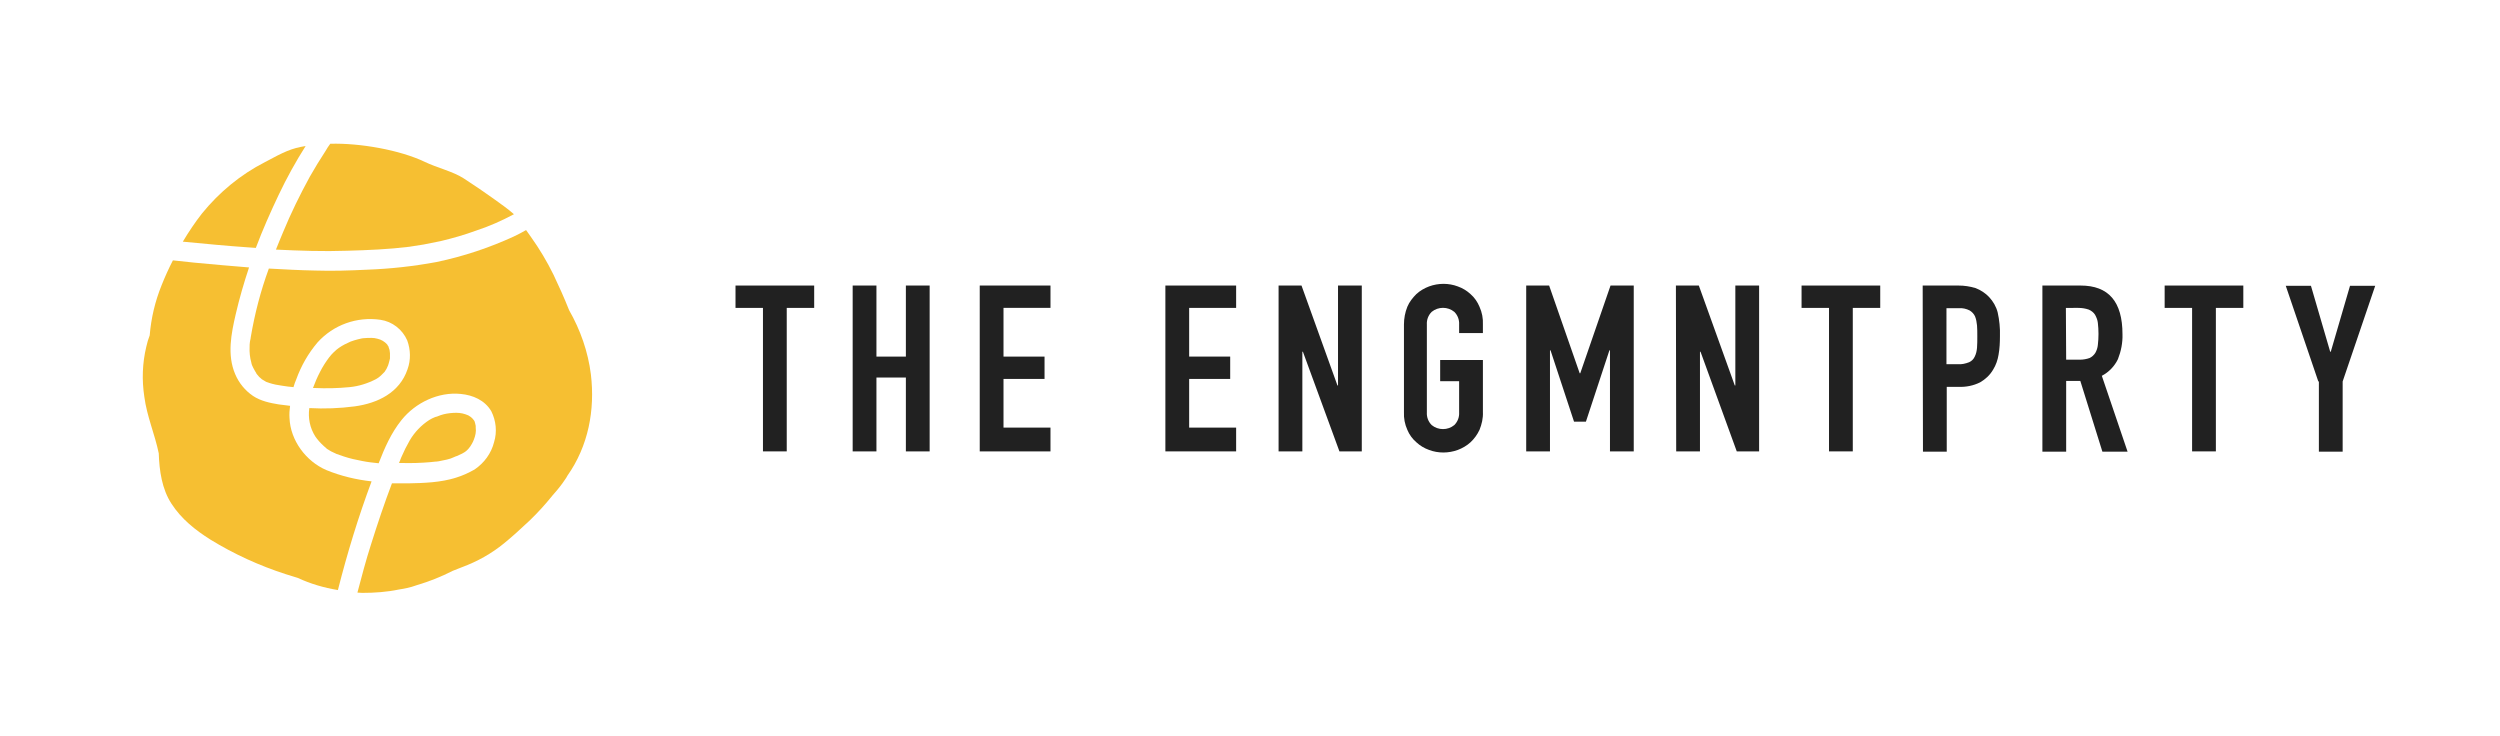 <?xml version="1.0" encoding="utf-8"?>
<!-- Generator: Adobe Illustrator 22.0.1, SVG Export Plug-In . SVG Version: 6.00 Build 0)  -->
<svg version="1.1" id="Layer_1" xmlns="http://www.w3.org/2000/svg" xmlns:xlink="http://www.w3.org/1999/xlink" x="0px" y="0px"
	 viewBox="0 0 883.4 260" style="enable-background:new 0 0 883.4 260;" xml:space="preserve">
<style type="text/css">
	.st0{fill:#212121;fill-opacity:0;}
	.st1{opacity:0;}
	.st2{fill:#212121;}
	.st3{fill:#F6BF32;}
	.st4{fill:#FFFFFF;}
	.st5{fill:#FFFFFF;fill-opacity:0;}
</style>
<title>Asset 9</title>
<g id="Layer_2_1_">
	<g id="Layer_1-2">
		<circle class="st0" cx="130" cy="130" r="86.1"/>
		<g class="st1">
			<path class="st2" d="M201.5,109.3c-1.7-4.3-3.6-8.5-5.5-12.5c-2.3-4.7-5-9.2-8-13.4c-1.5-2.3-3.3-4.5-5.1-6.5
				c-2.5-2.3-5.1-4.4-7.9-6.3c-3.6-2.6-7.3-5.1-11-7.5s-9.6-3.8-13.7-5.8c-9.4-4.5-25.2-7.1-35.8-6.2c-10.1,0.8-11.8,1.6-20.7,6.3
				C85.2,61.8,77.7,68,71.7,75.5c-6,7.7-10.8,16.2-14.4,25.3c-2.2,5.7-3.6,11.6-4.1,17.7c-0.5,1.3-0.9,2.6-1.2,4
				c-1.4,5.8-1.7,11.8-0.8,17.8c0.9,6.9,3.7,13.2,5.1,20c0.2,6.1,1.1,12.6,4.5,17.8c3.5,5.4,8.4,9.3,13.8,12.7
				c8.3,5.2,17.3,9.3,26.6,12.3c1.4,0.4,2.8,0.9,4.2,1.3c7.2,3.3,15,5,22.9,5.1c4.4,0,8.7-0.4,13-1.2c2-0.3,4-0.7,5.9-1.4l0.3-0.1
				c4.4-1.3,8.7-3,12.8-5.1c1.1-0.4,2.2-0.9,3.3-1.3c5.4-2,10.4-4.8,14.8-8.4c3.2-2.6,6.2-5.4,9.2-8.2c2.9-2.8,5.5-5.7,8-8.8
				c1.6-1.8,3.1-3.6,4.4-5.6c0.3-0.4,0.6-0.9,0.8-1.3c7.4-10.5,9.8-23.2,8.3-35.8C208.1,124,205.5,116.3,201.5,109.3z"/>
		</g>
		<path class="st3" d="M122.7,88.6c7.3-0.2,14.6-0.5,21.9-1.4c1.5-0.2,3.4-0.5,5.1-0.8c2-0.4,4-0.8,6-1.2c4.2-1,8.4-2.2,12.5-3.7
			c4.6-1.5,9.1-3.5,13.4-5.8c-2.1-1.9-4.6-3.6-6.8-5.2c-3.6-2.6-7.3-5.1-11-7.5s-9.6-3.8-13.7-5.8c-8.8-4.2-22.9-6.7-33.4-6.4
			c-0.6,0.8-1.2,1.7-1.7,2.6c-1.9,2.9-3.8,6-5.5,9c-3.5,6.4-6.7,12.9-9.5,19.7c-0.8,2-1.7,4-2.5,6.1
			C105.9,88.6,114.3,88.9,122.7,88.6z"/>
		<path class="st3" d="M154.2,92.6c-8.1,1.5-16.3,2.4-24.5,2.7c-6.1,0.3-12.2,0.5-18.3,0.3c-5.5-0.1-10.9-0.4-16.4-0.7
			c-2.9,7.9-5,16-6.4,24.3c0,0.3-0.1,0.7-0.2,1.1c0,0.1-0.1,0.4-0.1,0.6c-0.1,0.6-0.1,1.1-0.1,1.7c-0.1,1.8,0.1,3.7,0.6,5.5
			c0.1,0.7,0.4,1.3,0.7,1.9c0.2,0.4,0.4,0.8,0.6,1.1l0.3,0.5c0,0,0.2,0.2,0.2,0.4l0.4,0.5c0.2,0.2,0.4,0.5,0.6,0.7l0.7,0.6l0.2,0.2
			c0.5,0.3,1,0.6,1.5,0.9c0.2,0.1,1,0.4,0.3,0.1l0.8,0.3c1.5,0.5,3.1,0.8,4.6,1c1.3,0.2,2.6,0.4,4,0.5c0.3-1,0.6-1.9,1-2.8
			c1.7-4.7,4.2-9.1,7.5-13c5.6-6.2,13.9-9.2,22.2-8c4.2,0.6,7.8,3.4,9.5,7.3c1.2,3.3,1.3,6.9,0.1,10.2c-2.8,8.3-10.6,12-18.7,13.1
			c-5.3,0.7-10.7,0.9-16,0.6c-0.5,3.5,0.2,7,2.1,10c0.8,1.2,1.9,2.4,3,3.4l0.8,0.7c0.1,0.1,0.2,0.1,0.2,0.2l0.1,0.1
			c0.5,0.3,1,0.6,1.5,0.9c0.6,0.3,1.3,0.6,1.9,0.9c0.8,0.3,1.7,0.6,2.6,0.9c2.1,0.7,4.3,1.2,6.5,1.6c1.9,0.4,3.9,0.6,5.8,0.8
			c2.1-5.4,4.4-10.7,8.1-15.3c4.9-6.1,13-10,20.9-9.2c4.3,0.4,8.5,2.2,10.8,6.1c1.7,3.4,2.1,7.3,1,10.9c-1,4-3.5,7.4-6.9,9.7
			c-2.1,1.2-4.3,2.2-6.6,2.9c-5.4,1.7-11.3,1.9-16.9,2c-1.9,0-3.8,0-5.7,0c-2.7,7.1-5.1,14.3-7.4,21.6c-1.8,5.6-3.3,11.3-4.8,17
			c0.6,0,1.2,0.1,1.7,0.1c4.4,0,8.7-0.3,13-1.2c2-0.3,4-0.7,5.9-1.4l0.3-0.1c4.4-1.3,8.7-3,12.8-5.1c1.1-0.4,2.2-0.9,3.3-1.3
			c5.4-2,10.4-4.8,14.8-8.4c3.2-2.6,6.2-5.4,9.2-8.2c2.9-2.8,5.5-5.7,8-8.8c1.6-1.8,3.1-3.6,4.4-5.6c0.3-0.4,0.6-0.9,0.8-1.3
			c7.4-10.5,9.8-23.2,8.3-35.8c-1-8-3.7-15.7-7.7-22.7c-1.7-4.3-3.6-8.5-5.5-12.5c-2.3-4.7-5-9.2-8-13.4c-0.6-0.8-1.1-1.6-1.7-2.4
			c-1.4,0.8-2.9,1.6-4.4,2.3C173,87.5,163.8,90.6,154.2,92.6z"/>
		<path class="st3" d="M87.6,87.4l2.8,0.2c2.4-6.4,5.2-12.7,8.1-18.8c2.8-5.9,6-11.7,9.5-17.2c-5.1,0.8-7.7,2.1-14.4,5.7
			C85,61.7,77.5,67.9,71.4,75.4c-2.5,3.2-4.7,6.5-6.8,10l1.1,0.1C73,86.2,80.3,86.9,87.6,87.4z"/>
		<path class="st3" d="M123.5,136.8c3.2-0.3,6.4-1.3,9.3-2.8c0.7-0.4,1.3-0.8,1.8-1.3c0.3-0.3,0.6-0.6,0.9-0.9l0.3-0.3l0.1-0.1
			c0.5-0.7,0.9-1.4,1.2-2.2c0,0,0.2-0.5,0.2-0.6c0.1-0.4,0.2-0.8,0.3-1.1s0.1-0.5,0.2-0.8c0-0.1,0-0.1,0-0.2s0-0.2,0-0.2
			c0-0.2,0-0.4,0-0.6s0-0.6,0-0.9c0-0.1-0.1-0.6-0.1-0.8s-0.1-0.6-0.2-0.8s-0.2-0.5-0.2-0.8c0.1,0.4-0.5-0.7-0.5-0.7
			c-0.9-1-2.1-1.7-3.4-2c-0.7-0.2-1.4-0.3-2.1-0.3c-0.9,0-1.8,0-2.7,0.1l0,0h-0.2l-0.6,0.1c-0.4,0.1-0.8,0.2-1.3,0.3
			c-0.9,0.2-1.7,0.5-2.6,0.8c-1.4,0.6-2.8,1.3-4.1,2.2c-0.3,0.2-0.5,0.4-0.8,0.6c-0.3,0.3-0.7,0.6-1,0.9c-0.6,0.6-1.2,1.2-1.7,1.9
			c-1.2,1.6-2.3,3.3-3.2,5.1c-1,1.9-1.8,3.8-2.5,5.7h0.4C115.3,137.3,119.4,137.2,123.5,136.8z"/>
		<path class="st3" d="M152.1,163.3l1.9-0.2h0.1h0.1l0.8-0.1c1-0.2,2-0.4,2.9-0.6c0.9-0.2,1.8-0.5,2.6-0.9l0.7-0.3h0.1
			c0.4-0.2,0.7-0.3,1.1-0.5c1.2-0.5,2.4-1.2,3.2-2.2c0.4-0.5,0.8-1,1.1-1.6c0.3-0.5,0.6-1.1,0.8-1.7c0.5-1.3,0.8-2.7,0.6-4.1
			c0-0.2,0-0.4,0-0.6c0,0.1,0.1,0.6,0,0c-0.1-0.3-0.1-0.6-0.2-0.9c0-0.1-0.2-0.6-0.2-0.7s-0.3-0.5-0.4-0.6c-0.3-0.4-0.6-0.7-1-1
			c-0.5-0.4-1.1-0.7-1.8-0.9c-1.4-0.5-2.9-0.6-4.4-0.5s-2.9,0.3-4.4,0.8l-1.3,0.5l-0.4,0.1l-0.3,0.1c-0.7,0.3-1.4,0.6-2,1
			c-2.8,1.8-5.2,4.3-6.9,7.2c-1.1,1.9-2.1,3.9-3,6l-0.4,1v0.1c-0.1,0.1-0.1,0.3-0.2,0.4s-0.1,0.4-0.2,0.5h0.7
			C145.3,163.7,148.7,163.6,152.1,163.3z"/>
		<path class="st3" d="M115.3,166.1c-7.2-3.1-12.7-10.5-13-18.4c-0.1-1.4,0-2.9,0.2-4.3c-1.3-0.2-2.7-0.3-4-0.5
			c-3.1-0.5-6.4-1.2-9.1-3c-2.8-1.9-5-4.6-6.3-7.7c-2.9-6.8-1.4-14.3,0.2-21.2c1.3-5.6,2.9-11.1,4.7-16.5
			c-6.5-0.5-12.9-1.1-19.4-1.7L61.1,92c-1.5,2.9-2.8,5.8-4,8.8c-2.3,5.7-3.7,11.6-4.2,17.7c-0.5,1.3-0.9,2.6-1.2,4
			c-1.4,5.8-1.6,11.8-0.7,17.7c0.9,6.9,3.7,13.2,5.1,20c0.2,6.1,1.1,12.6,4.5,17.8c3.5,5.4,8.4,9.3,13.8,12.7
			c8.3,5.1,17.3,9.2,26.6,12.2c1.4,0.4,2.8,0.9,4.2,1.3c4.5,2.1,9.3,3.5,14.2,4.3c3.3-13,7.2-25.8,11.9-38.4
			C125.9,169.5,120.4,168.2,115.3,166.1z"/>
		<g class="st1">
			<path class="st4" d="M25.2,94.5c15,3.9,30.8,5.5,46.3,7c14.9,1.5,29.9,2.7,44.8,2.8c17.2,0.1,35.1-1.2,51.5-6.3
				c10.7-3.3,22-7.7,30.5-15.1c7.3-6.4,12.4-15.3,15.4-24.5c5.4-17,2.3-37.7-14.1-47.4c-11.9-7-26.8-7.1-39.9-4.7
				c-18,3.2-36.3,12.7-48.3,26.7C99.8,46.2,91.8,62,85.1,78.2c-5.6,13.5-11.5,28.8-12.2,43.5c-0.5,10.2,4,20.7,13,26
				c7.9,4.6,18.6,4.8,27.5,5c9.6,0.2,20.4-0.6,28.6-6.1c8.7-5.9,13.8-17.3,10.7-27.7c-3.5-11.9-16-16.3-27.4-14.3
				c-10.3,1.8-18.8,8.3-24,17.2c-5.7,9.5-9.4,21.9-6.3,32.9c2.8,10.2,11.1,17.3,20.7,20.8c9.9,3.6,20.6,4,31,3.8
				c6.1-0.1,12.6-0.6,18.4-2.7c8.9-3.3,15.8-9.2,18.2-18.7c2.8-11.2-2.7-22.6-14-26.1c-9.9-3.1-21.1,0.2-28.9,6.6
				c-5.8,4.7-9.3,11-12.2,17.7c-6.8,16.1-12.3,32.7-16.5,49.7c-2.3,9.2-4.6,18.9-1.2,28.2c3,8.1,9.2,14.5,17.2,17.8
				c16.9,7.2,36.6,3.9,52.9-3.4c17.4-7.8,32.2-21.1,44.7-35.2c6-6.7,11.6-13.8,17-21c3.9-5.2,0.8-13.4-4.3-16.4
				c-6.1-3.6-12.5-0.9-16.4,4.3C206.2,199.9,185,224,159,230.2c-2.6,0.7-5.4,1.1-8.1,1.1c-1.5,0.1-3.1,0.1-4.6,0
				c-0.8,0-4.7-0.4-2.6-0.1c-2.5-0.4-5-1-7.4-1.9c2.4,0.9-1.1-0.8-1.6-1.1c-0.2-0.1-1.4-1.1-0.4-0.2c1.2,1.1-0.7-0.8-0.9-1
				c1.4,1.8-0.1-0.3-0.6-1.2c-0.6-1.2,0.2,0.4,0.2,0.5c-0.2-0.7-0.4-1.4-0.6-2.1c0.5,2.2,0-1.3,0-2.1c-0.1-1.5,0.2-3,0.6-4.4
				c1.5-6.4,3.2-12.9,5.1-19.2c2.1-7,4.3-13.9,6.8-20.8c1.1-3,2.1-5.9,3.3-8.9c0.2-0.6,1.6-4,0.8-2c0.5-1.2,1.1-2.4,1.6-3.6
				c0.8-1.9,1.8-3.6,3.1-5.2c0.4-0.4,2.7-2.4,1.9-1.8c0.5-0.4,1-0.7,1.6-0.9c1-0.5-0.8,0.1,1.1-0.4c1.5-0.4,3.7-1.1,4.2-0.2
				c0.4,0.6-6.1-5.3-2.5-2.1c-0.2-0.2-1-1.1-0.2-0.5c0.6,0.4,0.3-0.7-0.1,0.1c0,0.7,0,0.8,0,0.1c0.1-0.8-0.1-0.6-0.3,0.7
				c0,0,0.7-1.6-0.1-0.1c-0.6,1.2-0.1,0.1,0.2-0.2c-0.7,0.3-1.4,0.6-2.1,1c1.6-1,1.9-0.7,0.1-0.1c-0.9,0.3-1.8,0.6-2.7,0.8
				s-1.8,0.4-2.7,0.5c2.6-0.5,0.2-0.1-1,0c-3.5,0.3-7,0.3-10.5,0.2c-3.6,0.1-7.1-0.1-10.6-0.7c-1.8-0.4-3.7-0.8-5.5-1.3
				c-0.9-0.3-1.8-0.6-2.7-0.9c1.1,0.4,0,0-0.5-0.2c-0.5-0.3-1-0.6-1.5-1c0.7,0.4,1.2,1.3-0.1-0.2c-1.1-1.3-0.4,0.1-1.3-1.5
				c-1.2-2.2-0.9-4.5-0.1-7.3c0.9-3.4,2.4-6.6,4.3-9.5c0.5-0.9,1.2-1.7,2-2.3c1.6-1.4-1.1,0.8,0.5-0.4c0.2-0.1,2.4-1.3,1.2-0.8
				c0.9-0.4,3.5-1.1,3.5-1.1c-0.2,0,1.5-0.4,1.7,0.1c-0.2-0.4-1.5-1.3-1.9-1.8s-0.3-1.1-0.4-1.7c0.5,2.3,0.3-0.5,0,0.7
				c-0.3,0.8-0.9,1.4-1.6,1.8c-2.7,1-5.5,1.5-8.4,1.5c-6.4,0.3-13.7,0.2-19.6-1.1c-0.7-0.2-1.4-0.4-2.1-0.6c0.5,0.1,2,1.2,0.3,0.1
				c-0.3-0.2-1.3-1.1-0.2-0.1c1.3,1.1-0.2-0.3-0.4-0.6c-0.6-1,0.1,0.1,0.2,0.2c-0.3-0.4-0.6-1.9-0.3-0.6c-0.3-1.4-0.1-2.2-0.3-4.2
				s-0.4,1.9,0.1-0.8c0.2-1.1,0.4-2.3,0.6-3.4c0.6-2.9,1.3-5.7,2.1-8.6c3.3-12,7.8-23.6,13.3-34.7c2.9-5.8,6.1-11.5,9.7-16.9
				c0.9-1.4,1.9-2.8,2.9-4.2c1.5-2.1,1.2-1.6,0.5-0.8s0.8-1,0.9-1.2c1.8-2.2,3.7-4.2,5.8-6.2c0.9-0.8,1.8-1.6,2.8-2.4
				c1.5-1.2-2.2,1.4,0.3-0.2c0.8-0.5,1.6-1.1,2.3-1.6c3.9-2.6,8-4.9,12.3-6.8c2.8-1.2,5.7-2.2,8.7-3c2.4-0.7,7.5-1.7,8.6-1.9
				c-0.9,0.1,2.2-0.2,2.8-0.2c1.3-0.1,2.6-0.1,3.8-0.1c0.8,0,1.6,0.1,2.5,0.1c3.4,0.1-2.1-0.5,0.7,0.1c2,0.3,3.9,0.7,5.9,1.2
				c1,0.3,2.1,0.6,3.1,1c-2.4-1,0.7,0.6,1.5,1c1.8,1,0.4,0.3,0-0.1c0.5,0.5,1,0.9,1.5,1.4c0.1,0.1,1.1,1.5,0.4,0.5s0.5,0.9,0.6,1.1
				c0.6,1.2,0.2,0.1,0.1-0.1c0.3,0.8,0.6,1.6,0.8,2.5c0.2,0.7,0.3,1.4,0.5,2.1c0.3,1.5,0-0.8,0.1,1.2c0,1.3,0,2.7-0.1,4
				c0,0.3-0.3,2.7-0.1,1.4s-0.2,0.8-0.2,0.8c-0.6,2.8-1.5,5.5-2.5,8.2c-2.7,5.6-6,9.8-10.9,12.6c-7.3,3.9-15,6.8-23.1,8.7
				c-12.2,3-24.6,3.6-37.8,3.7c-11,0.1-22-0.7-33-1.6c-6.9-0.5-13.7-1.2-20.6-1.9c-7-0.8-10.3-1.2-16.9-2.2
				c-5.2-0.8-10.4-1.8-15.5-3.1C16.7,67.5,10.3,90.6,25.2,94.5L25.2,94.5z"/>
		</g>
		<path class="st5" d="M233.4,182.7c-1.6-0.9-3.7-0.4-4.7,1.2c-9.1,12.2-19.4,24.3-31.2,34.4s-25.2,18.4-40.6,20.9
			c-3.5,0.5-7.1,0.7-10.6,0.6c-1.5-0.1-3.1-0.2-4.6-0.4h-0.2h0.2l-0.6-0.1l-1.1-0.2c-0.8-0.1-1.6-0.3-2.3-0.5
			c-1.3-0.3-2.6-0.8-3.9-1.3l-0.2-0.1l0.2,0.1l-0.4-0.2l-0.9-0.4c-0.6-0.3-1.2-0.6-1.8-1c-0.3-0.2-0.6-0.4-0.8-0.5
			c-0.1-0.1-0.4-0.3-0.6-0.4c0.1,0.1,0.2,0.1,0,0s-0.1-0.1,0,0l-0.4-0.3c-0.3-0.2-0.5-0.5-0.8-0.8c-0.4-0.4-0.8-0.9-1.2-1.4l0.1,0.1
			c0,0-0.4-0.4-0.1-0.1l0,0l-0.2-0.2c-0.2-0.3-0.4-0.6-0.6-0.9c-0.3-0.5-0.6-1.1-0.9-1.6l-0.1-0.1c0.1,0.2-0.1-0.2,0,0
			c0,0,0-0.1-0.1-0.3c-0.1-0.4-0.3-0.8-0.4-1.1c-0.2-0.6-0.3-1.3-0.5-1.9c0-0.1-0.1-0.7-0.1-0.8c0,0,0,0.1,0,0s0-0.1,0,0
			c0-0.2-0.1-0.8-0.1-1c-0.1-3.6,0.3-7.1,1.3-10.5l1.2-4.5c1.5-5.7,3-11.4,4.8-17c2.2-7.3,4.7-14.5,7.4-21.6c1.9,0.1,3.8,0.1,5.7,0
			c5.6,0,11.5-0.2,16.9-2c2.3-0.7,4.6-1.7,6.6-2.9c3.4-2.3,5.8-5.7,6.9-9.7c1.1-3.6,0.7-7.5-1-10.9c-2.2-3.9-6.5-5.6-10.8-6.1
			c-7.9-0.8-16,3.1-20.9,9.2c-3.7,4.6-6,9.9-8.1,15.3c-2-0.1-3.9-0.4-5.8-0.8c-2.2-0.4-4.4-1-6.5-1.6c-0.9-0.3-1.7-0.6-2.6-0.9
			c-0.7-0.2-1.3-0.5-1.9-0.9c-0.5-0.3-1-0.6-1.5-0.9l-0.1-0.1c0.1,0.1-0.2-0.1,0,0c-0.1-0.1-0.2-0.1-0.2-0.2l-0.8-0.7
			c-1.1-1-2.2-2.1-3-3.4c-1.8-3-2.6-6.5-2.1-10c5.3,0.3,10.7,0.2,16-0.6c8.1-1.1,15.9-4.8,18.7-13.1c1.2-3.3,1.1-6.9-0.1-10.2
			c-1.7-3.9-5.3-6.7-9.5-7.3c-8.3-1.2-16.6,1.8-22.2,8c-3.2,3.9-5.7,8.3-7.5,13c-0.4,0.9-0.7,1.9-1,2.8c-1.4-0.1-2.7-0.3-4-0.5
			c-1.6-0.2-3.1-0.5-4.6-1l-0.8-0.3c0.7,0.3-0.1-0.1-0.3-0.1c-0.5-0.3-1-0.6-1.5-0.9l0,0l0,0l-0.2-0.1l0.1,0.1l-0.2-0.2l-0.7-0.6
			c-0.2-0.2-0.4-0.4-0.6-0.7l-0.4-0.5c0.1,0.1,0.1,0.2,0,0s0-0.1,0,0c-0.1-0.1-0.2-0.3-0.2-0.4l-0.3-0.5c-0.2-0.4-0.4-0.7-0.6-1.1
			c-0.3-0.6-0.6-1.2-0.7-1.9c-0.5-1.8-0.7-3.6-0.6-5.5c0-0.6,0-1.1,0.1-1.7c0,0.1,0,0.1,0-0.3c0,0.1,0,0.2,0,0.3
			c0-0.1,0.1-0.5,0.1-0.6c0-0.4,0.1-0.7,0.2-1.1c1.4-8.3,3.6-16.4,6.5-24.3c5.4,0.3,10.9,0.6,16.4,0.7c6.1,0.2,12.2-0.1,18.3-0.3
			c8.2-0.3,16.4-1.2,24.5-2.7c9.5-1.9,18.8-5,27.5-9.2c1.5-0.7,3-1.5,4.4-2.3c2.7-1.5,5.2-3.4,7.5-5.6c2.9-2.9,5.5-6.1,7.5-9.7
			c7.2-12.6,10.3-31.4-0.4-43c-4.1-4.4-9.8-6.9-15.6-8.2c-4.9-1.1-9.9-1.5-14.9-1.2c-7.9,0.6-15.6,2.3-23,5.2
			c-8.8,3.3-16.9,8.1-24,14.2c-5.1,4.7-9.6,10-13.3,15.8c-0.7,1-1.3,2-1.9,3c-3.5,5.5-6.7,11.3-9.5,17.2c-3,6.1-5.7,12.4-8.1,18.8
			l-2.8-0.2c-7.3-0.5-14.5-1.2-21.8-2l-1.1-0.1c-3.2-0.4-6.5-0.7-9.7-1.2c-1.8-0.2-2.7-0.4-4.6-0.6c-1.7-0.2-3.3-0.5-5-0.8
			c-5.4-0.8-10.7-1.9-16-3.2c-4.3-1.1-6.1,5.5-1.8,6.6c11,2.9,22.3,4.4,33.6,5.6l7.5,0.8c6.4,0.7,12.9,1.2,19.4,1.7
			c-1.8,5.4-3.4,10.9-4.7,16.5c-1.6,6.9-3.1,14.4-0.2,21.2c1.3,3.1,3.5,5.7,6.3,7.7c2.7,1.8,5.9,2.6,9.1,3c1.3,0.2,2.7,0.4,4,0.5
			c-0.2,1.4-0.2,2.9-0.2,4.3c0.3,7.9,5.9,15.3,13,18.4c5.1,2.1,10.5,3.5,16.1,4c-4.6,12.6-8.6,25.4-11.9,38.4
			c-0.2,0.9-0.4,1.7-0.6,2.6c-1.9,7.5-3,15.3,0.6,22.5c2.9,5.7,8.5,9.3,14.4,11.2c7,2,14.3,2.6,21.5,1.6c8.5-1.1,16.8-3.6,24.4-7.6
			c15.4-7.8,28.5-19.9,39.8-32.8c5.3-6,10.3-12.2,15-18.6C235.7,185.9,234.9,183.5,233.4,182.7z M100,82.1c2.8-6.7,6-13.3,9.6-19.6
			c1.7-3.1,3.5-6.1,5.5-9c0.6-0.9,1.2-1.7,1.7-2.6c1.3-1.9,2.6-3.7,3.9-5.2c1.9-2.4,4-4.7,6.2-6.8c1-1,2.1-1.9,3.2-2.8l0,0l-0.1,0.1
			l0.1-0.1l0.2-0.2l1-0.8c1-0.8,2.1-1.5,3.2-2.2c7.3-4.9,15.4-8.5,23.9-10.7c1.8-0.5,3.5-0.8,5.3-1.2c1.9-0.4,2.6-0.4,4.3-0.6
			c2.7-0.3,5.3-0.4,8-0.3c0.5,0,1,0,1.5,0.1l0.7,0.1h0.1h0.2c0.6,0.1,0,0-0.2,0l0.6,0.1l0.8,0.1l1.6,0.3c2.4,0.4,4.7,1,7,1.8
			l0.9,0.3h0.1c-0.4-0.2,0.4,0.1,0,0h0.1c0.6,0.3,1.3,0.6,1.9,0.9s1.1,0.6,1.6,1l0.8,0.6l0.2,0.2c-0.1-0.1,0.1,0.1,0,0
			c0.1,0.1,0.1,0.1,0.2,0.2c0.5,0.4,1,0.9,1.4,1.3c0.2,0.2,0.5,0.5,0.7,0.8l0.3,0.4l0.1,0.1c-0.1-0.2,0.1,0.1,0,0l0,0
			c0.9,1.2,1.7,2.5,2.3,3.9c0.3,0.6,0.1,0.3,0.1,0.2c0.1,0.2,0.1,0.3,0.2,0.5c0.1,0.4,0.3,0.8,0.4,1.2c0.3,0.9,0.5,1.8,0.7,2.7
			c0.3,1.5,0.4,3,0.5,4.5c0.1,3.1-0.2,6.2-1,9.1c-1.5,6.8-4.7,13.2-9.4,18.4c-2.5,2.7-5.5,5-8.7,6.8c-4.3,2.3-8.8,4.3-13.4,5.8
			c-4.1,1.5-8.3,2.7-12.5,3.7c-2,0.4-4,0.8-6,1.2c-1.7,0.3-3.6,0.6-5.1,0.8c-7.3,0.9-14.6,1.2-21.9,1.4c-8.4,0.3-16.8,0-25.2-0.5
			C98.3,86.1,99.1,84.1,100,82.1z M113.5,131.4c0.9-1.8,2-3.5,3.2-5.1c0.5-0.7,1.1-1.3,1.7-1.9c0.3-0.3,0.6-0.6,1-0.9
			c0.2-0.2,0.5-0.4,0.8-0.6c1.3-0.9,2.6-1.6,4.1-2.2c0.8-0.3,1.7-0.6,2.6-0.8c0.4-0.1,0.8-0.2,1.3-0.3l0.6-0.1h0.2c-0.4,0,0.1,0,0,0
			l0,0c0.9-0.1,1.8-0.1,2.7-0.1c0.7,0,1.4,0.1,2.1,0.3c1.3,0.3,2.6,1,3.4,2c0,0,0.6,1.1,0.5,0.7l-0.1-0.1c0,0.1,0,0.1,0.1,0.1
			c0.1,0.2,0.2,0.5,0.2,0.8s0.1,0.6,0.2,0.8c0-0.1,0-0.1,0,0s0,0.1,0,0c0,0.2,0.1,0.7,0.1,0.8c0,0.3,0,0.6,0,0.9s0,0.4,0,0.6
			c0,0,0,0.1,0,0.2c0-0.1,0-0.2,0,0s0,0.1,0,0c0,0.1,0,0.1,0,0.2c-0.1,0.3-0.1,0.5-0.2,0.8s-0.2,0.8-0.3,1.1c0,0.1-0.2,0.6-0.2,0.6
			l0.1-0.1c-0.1,0.1-0.1,0.1-0.1,0.1c-0.3,0.8-0.8,1.5-1.2,2.2l-0.1,0.1l0.1-0.1c0,0.1-0.1,0.2-0.1,0.1l-0.3,0.3
			c-0.3,0.3-0.6,0.6-0.9,0.9c-0.5,0.5-1.2,1-1.8,1.3c-2.9,1.5-6,2.5-9.3,2.8c-4.1,0.5-8.2,0.6-12.2,0.4H111
			C111.7,135.2,112.5,133.3,113.5,131.4L113.5,131.4z M141.5,163.1c0.1-0.1,0.1-0.3,0.2-0.4l0,0l0,0v-0.1l0,0v-0.1l0.4-1
			c0.9-2.1,1.9-4.1,3-6c1.7-2.9,4.1-5.4,6.9-7.2c0.6-0.4,1.3-0.7,2-1l0.3-0.1h-0.1h0.1l0.4-0.1l1.3-0.5c1.4-0.5,2.9-0.8,4.4-0.8
			c1.5-0.1,3,0,4.4,0.5c0.6,0.2,1.2,0.5,1.8,0.9c0.4,0.3,0.7,0.6,1,1c0.1,0.1,0.3,0.5,0.4,0.6c0-0.1,0-0.1,0,0s0,0.1,0,0
			c0,0.1,0.2,0.6,0.2,0.7c0.1,0.3,0.1,0.6,0.2,0.9c0.1,0.7,0,0.2,0,0c0,0.2,0,0.4,0,0.6c0.1,1.4-0.1,2.8-0.6,4.1
			c-0.2,0.6-0.5,1.2-0.8,1.7c-0.3,0.6-0.7,1.1-1.1,1.6c-0.9,1-2,1.8-3.2,2.2c-0.4,0.2-0.7,0.3-1.1,0.5l0.3-0.1c0,0-0.7,0.3-0.4,0.2
			l0.1-0.1h-0.1l-0.7,0.3c-0.9,0.3-1.8,0.6-2.6,0.9c-1,0.3-1.9,0.5-2.9,0.6l-0.8,0.1h-0.1c0.5-0.1-0.4,0.1,0,0h-0.1l-1.9,0.2
			c-3.4,0.3-6.8,0.3-10.2,0.3h-0.7C141.3,163.5,141.4,163.3,141.5,163.1L141.5,163.1z"/>
		<path class="st0" d="M10.8,147.3c2.3-0.1,4.7-0.2,7-0.4c1-0.1,2.1-0.2,3.1-0.3l0,0H21l1.4-0.2c3-0.5,5.9-1.3,8.7-2.3
			c0.7-0.2,1.4-0.6,2-0.8c-1.6,0.6,0.3-0.1,0.9-0.4c0.9-0.4,1.8-0.8,2.6-1.3c0.3-0.2,1.2-0.8,1.1-0.7s0.9-0.8,1.2-1
			c1.6-1.5,2.9-3.4,3.7-5.4c-0.3,0.6,0.3-1,0.5-1.3c0.2-0.5,0.3-1.1,0.5-1.6c0.1-0.3,0.2-1.2,0.3-1.4s0.1-1,0.1-1.2
			c0-0.7,0-1.4,0-2.1c0-0.2,0-0.5,0-0.7c-0.2-0.9-0.4-1.7-0.7-2.6c0,0-0.4-0.7-0.5-0.9c-0.5-0.8-0.2-0.3-0.7-0.9
			c-0.6-0.7-1.4-1.3-2.3-1.7l-0.6-0.3l-0.4-0.2c-0.7-0.2-1.3-0.4-2-0.6c-0.9-0.3-1.8-0.4-2.7-0.4c-1.4-0.1-2.8,0-4.2,0.1l-0.7,0.1
			l-0.5,0.1c-0.6,0.1-1.1,0.2-1.7,0.3c-1.3,0.3-2.5,0.6-3.8,1l-1.6,0.6l-0.4,0.1l-0.7,0.3c-1.2,0.6-2.4,1.2-3.5,1.9
			c-0.9,0.5-1.7,1.1-2.5,1.8C7.7,130.6,4,138,0.6,146c0,0.1-0.5,1.1-0.6,1.3v0.1C3.6,147.4,7.2,147.4,10.8,147.3z"/>
		<path class="st0" d="M226.9,142.6c2.3-0.1,4.7-0.2,7-0.4c1-0.1,2.1-0.2,3.1-0.3l0,0h0.1l1.4-0.2c3-0.5,5.9-1.3,8.7-2.3
			c0.7-0.2,1.4-0.6,2.1-0.8c-1.6,0.6,0.3-0.1,0.9-0.4c0.9-0.4,1.8-0.8,2.6-1.3l1.1-0.7c-0.1,0,0.9-0.8,1.2-1
			c1.6-1.5,2.9-3.3,3.7-5.4c-0.3,0.6,0.4-1,0.5-1.3c0.2-0.5,0.3-1.1,0.5-1.6c0.1-0.3,0.2-1.2,0.3-1.4s0.1-1,0.1-1.2
			c0-0.7,0-1.4,0-2.1c0-0.2,0-0.5,0-0.7c-0.1-0.9-0.4-1.7-0.7-2.6c0,0-0.4-0.7-0.5-0.9c-0.5-0.8-0.2-0.3-0.7-0.9
			c-0.6-0.7-1.4-1.3-2.3-1.7l-0.6-0.3l-0.4-0.2c-0.7-0.2-1.3-0.4-2-0.6c-0.9-0.2-1.8-0.4-2.7-0.4c-1.4-0.1-2.8,0-4.2,0.1l-1.1,0
			l-0.5,0.1c-0.6,0.1-1.1,0.2-1.7,0.3c-1.3,0.3-2.5,0.6-3.8,1.1l-1.6,0.6l-0.4,0.1l-0.7,0.3c-1.2,0.6-2.4,1.2-3.5,1.9
			c-0.9,0.5-1.7,1.1-2.5,1.8c-6.7,5.7-10.4,13.2-13.8,21.1c0,0.1-0.5,1.1-0.6,1.4v0.1C219.6,142.8,223.3,142.7,226.9,142.6z"/>
		<path class="st0" d="M117.3,226.9c0.1,2.3,0.2,4.7,0.4,7c0.1,1,0.2,2.1,0.3,3.1l0,0v0.1c0.1,0.4,0.1,0.9,0.2,1.4
			c0.5,3,1.3,5.9,2.3,8.7c0.3,0.7,0.6,1.4,0.8,2.1c-0.6-1.6,0.1,0.3,0.4,0.9c0.4,0.9,0.8,1.8,1.3,2.6c0.2,0.3,0.8,1.2,0.7,1.1
			s0.8,0.9,1,1.2c1.5,1.6,3.3,2.9,5.4,3.7c-0.6-0.3,1,0.4,1.3,0.5c0.5,0.2,1.1,0.3,1.6,0.5l1.4,0.3l1.2,0.1c0.7,0,1.4,0,2.1,0
			c0.2,0,0.5,0,0.7,0c0.9-0.1,1.7-0.4,2.6-0.7c0,0,0.7-0.4,0.9-0.5c0.9-0.5,0.4-0.2,0.9-0.7c0.7-0.6,1.3-1.4,1.7-2.3l0.3-0.6
			l0.2-0.4c0.2-0.7,0.4-1.3,0.6-2c0.3-0.9,0.4-1.8,0.4-2.7c0.1-1.4,0-2.8-0.1-4.2c0-0.2-0.1-0.5-0.1-0.7s-0.1-0.4-0.1-0.5
			c-0.1-0.6-0.2-1.1-0.3-1.7c-0.3-1.3-0.6-2.5-1.1-3.8c-0.2-0.5-0.4-1.1-0.6-1.6c-0.1-0.1-0.1-0.3-0.1-0.4l-0.3-0.7
			c-0.6-1.2-1.2-2.4-1.9-3.5c-0.5-0.9-1.1-1.7-1.8-2.5c-5.7-6.7-13.2-10.4-21.2-13.8l-1.3-0.6H117
			C117.2,219.6,117.2,223.3,117.3,226.9z"/>
		<path class="st0" d="M111.1,10.8c0.1,2.3,0.2,4.7,0.4,7c0.1,1,0.2,2.1,0.3,3.1l0,0V21c0.1,0.5,0.1,0.9,0.2,1.4
			c0.5,3,1.3,5.9,2.3,8.7c0.2,0.7,0.6,1.4,0.8,2.1c-0.6-1.6,0.1,0.3,0.4,0.9c0.4,0.9,0.8,1.8,1.3,2.6c0.2,0.3,0.8,1.2,0.7,1.1
			s0.8,0.9,1,1.2c1.5,1.6,3.4,2.9,5.4,3.7c-0.6-0.3,1,0.3,1.3,0.5c0.5,0.2,1.1,0.3,1.6,0.5l1.4,0.3l1.2,0.1c0.7,0,1.4,0,2.1,0h0.7
			c0.9-0.1,1.7-0.4,2.6-0.7c0,0,0.7-0.4,0.9-0.5c0.9-0.5,0.4-0.2,0.9-0.7c0.7-0.6,1.3-1.4,1.7-2.3c0-0.1,0.2-0.5,0.3-0.6
			s0.2-0.4,0.2-0.4c0.2-0.7,0.4-1.3,0.6-2c0.3-0.9,0.4-1.8,0.4-2.7c0.1-1.4,0-2.8-0.1-4.3c0-0.2,0-0.5-0.1-0.7s0-0.4-0.1-0.5
			c-0.1-0.6-0.2-1.1-0.3-1.7c-0.3-1.3-0.6-2.5-1-3.8c-0.2-0.5-0.4-1.1-0.6-1.6c0-0.1-0.1-0.3-0.1-0.4s-0.2-0.4-0.3-0.7
			c-0.6-1.2-1.2-2.4-1.9-3.5c-0.5-0.9-1.1-1.7-1.8-2.5C127.8,7.7,120.3,4,112.4,0.6L111.1,0H111C110.9,3.6,111,7.2,111.1,10.8z"/>
		<path class="st0" d="M850,144.3c2.3-0.1,4.7-0.2,7-0.4c1-0.1,2.1-0.2,3.1-0.3l0,0h0.1l1.4-0.2c3-0.5,5.9-1.3,8.7-2.3
			c0.7-0.3,1.4-0.6,2-0.8c-1.6,0.6,0.3-0.1,0.9-0.4c0.9-0.4,1.8-0.8,2.6-1.3l1.1-0.7c-0.1,0.1,0.9-0.8,1.2-1
			c1.6-1.5,2.9-3.3,3.7-5.4c-0.3,0.6,0.3-1,0.5-1.3c0.2-0.5,0.3-1.1,0.4-1.6c0.1-0.3,0.2-1.2,0.3-1.4s0.1-1,0.1-1.2
			c0-0.7,0-1.4,0-2.1c0-0.2,0-0.5,0-0.7c-0.2-0.9-0.4-1.7-0.7-2.6c0,0-0.4-0.7-0.5-0.9c-0.5-0.8-0.2-0.3-0.7-0.9
			c-0.6-0.7-1.4-1.3-2.3-1.7l-0.6-0.3l-0.4-0.2c-0.7-0.2-1.3-0.4-2-0.6c-0.9-0.3-1.8-0.4-2.7-0.4c-1.4-0.1-2.8,0-4.2,0.1l-0.7,0.1
			l-0.5,0.1c-0.6,0.1-1.2,0.2-1.7,0.3c-1.3,0.3-2.5,0.6-3.8,1.1c-0.5,0.2-1.1,0.4-1.6,0.6l-0.3,0.1l-0.7,0.3
			c-1.2,0.6-2.4,1.2-3.5,1.9c-0.9,0.5-1.7,1.1-2.5,1.8c-6.7,5.7-10.4,13.2-13.8,21.1c0,0.1-0.5,1.1-0.6,1.4v0.1
			C842.8,144.5,846.4,144.5,850,144.3z"/>
		<path class="st2" d="M269.6,108.8h-9.7v-7.9h27.8v7.9H278v50.7h-8.4V108.8L269.6,108.8z"/>
		<path class="st2" d="M301.3,100.9h8.4V126h10.4v-25.1h8.4v58.6h-8.4v-26.1h-10.4v26.1h-8.4V100.9z"/>
		<path class="st2" d="M346.2,100.9h25v7.9h-16.6V126h14.5v7.9h-14.5v17.2h16.6v8.4h-25V100.9z"/>
		<path class="st2" d="M411.8,100.9h25v7.9h-16.6V126h14.5v7.9h-14.5v17.2h16.6v8.4h-25V100.9z"/>
		<path class="st2" d="M451.8,100.9h8.1l12.7,35.3h0.2v-35.3h8.4v58.6h-7.9l-12.9-35.2h-0.2v35.2h-8.4L451.8,100.9L451.8,100.9z"/>
		<path class="st2" d="M496.1,114.7c0-2.2,0.4-4.3,1.2-6.3c0.7-1.7,1.9-3.2,3.2-4.5c1.3-1.2,2.9-2.1,4.5-2.7c3.3-1.2,6.9-1.2,10.1,0
			c1.7,0.6,3.2,1.5,4.5,2.7c1.4,1.2,2.5,2.8,3.2,4.5c0.9,2,1.3,4.1,1.2,6.3v3h-8.4v-3c0.1-1.7-0.5-3.3-1.7-4.5c-2.3-1.9-5.7-1.9-8,0
			c-1.2,1.2-1.8,2.8-1.7,4.5v31c-0.1,1.7,0.5,3.3,1.7,4.5c2.3,1.9,5.7,1.9,8,0c1.2-1.2,1.8-2.8,1.7-4.5v-11h-6.7v-7.5H524v18.4
			c0.1,2.2-0.4,4.3-1.2,6.3c-0.8,1.7-1.9,3.2-3.2,4.4s-2.9,2.1-4.5,2.7c-3.3,1.2-6.9,1.2-10.1,0c-1.7-0.6-3.2-1.5-4.5-2.7
			c-1.4-1.2-2.5-2.7-3.2-4.4c-0.9-2-1.3-4.1-1.2-6.3L496.1,114.7z"/>
		<path class="st2" d="M539.3,100.9h8.1l10.8,31h0.2l10.7-31h8.2v58.6h-8.4v-35.7h-0.2l-8.3,25.2h-4.2l-8.3-25.2h-0.2v35.7h-8.4
			L539.3,100.9z"/>
		<path class="st2" d="M592.2,100.9h8.1l12.7,35.3h0.2v-35.3h8.4v58.6h-7.9l-12.8-35.2h-0.2v35.2h-8.4L592.2,100.9z"/>
		<path class="st2" d="M646.3,108.8h-9.7v-7.9h27.8v7.9h-9.7v50.7h-8.4L646.3,108.8z"/>
		<path class="st2" d="M679.4,100.9H692c2.1,0,4.1,0.3,6.1,0.9c1.8,0.7,3.5,1.8,4.8,3.2c1.4,1.5,2.5,3.4,3,5.4
			c0.6,2.7,0.9,5.5,0.8,8.4c0,2.2-0.1,4.4-0.5,6.6c-0.3,1.8-0.9,3.6-1.9,5.2c-1.1,1.9-2.7,3.4-4.6,4.5c-2.4,1.2-5,1.7-7.6,1.6h-4.2
			v22.9h-8.4L679.4,100.9z M687.8,128.7h4c1.4,0.1,2.7-0.2,4-0.7c0.9-0.4,1.6-1.1,2-2c0.5-1,0.7-2,0.8-3.1c0.1-1.2,0.1-2.6,0.1-4
			s0-2.7-0.1-3.9c-0.1-1.1-0.3-2.2-0.7-3.2c-0.4-0.9-1.1-1.6-1.9-2.1c-1.2-0.6-2.5-0.9-3.8-0.8h-4.4L687.8,128.7z"/>
		<path class="st2" d="M721.7,100.9h13.5c9.9,0,14.8,5.7,14.8,17.2c0.1,3-0.5,6-1.6,8.8c-1.2,2.5-3.2,4.6-5.7,5.9l9.1,26.8h-8.9
			l-7.8-25h-5v25h-8.4L721.7,100.9z M730.1,127.1h4.8c1.2,0,2.4-0.2,3.5-0.6c0.8-0.4,1.5-1,2-1.8c0.5-0.9,0.8-1.8,0.9-2.8
			c0.3-2.6,0.3-5.2,0-7.8c-0.1-1-0.5-2-1-2.9c-0.5-0.8-1.3-1.4-2.2-1.8c-1.2-0.4-2.4-0.6-3.7-0.6H730L730.1,127.1z"/>
		<path class="st2" d="M774.6,108.8h-9.7v-7.9h27.8v7.9H783v50.7h-8.4V108.8z"/>
		<path class="st2" d="M819.2,134.8L807.7,101h8.9l6.8,23.3h0.2l6.8-23.3h8.9l-11.5,33.8v24.8h-8.4v-24.8H819.2z"/>
	</g>
</g>
</svg>
